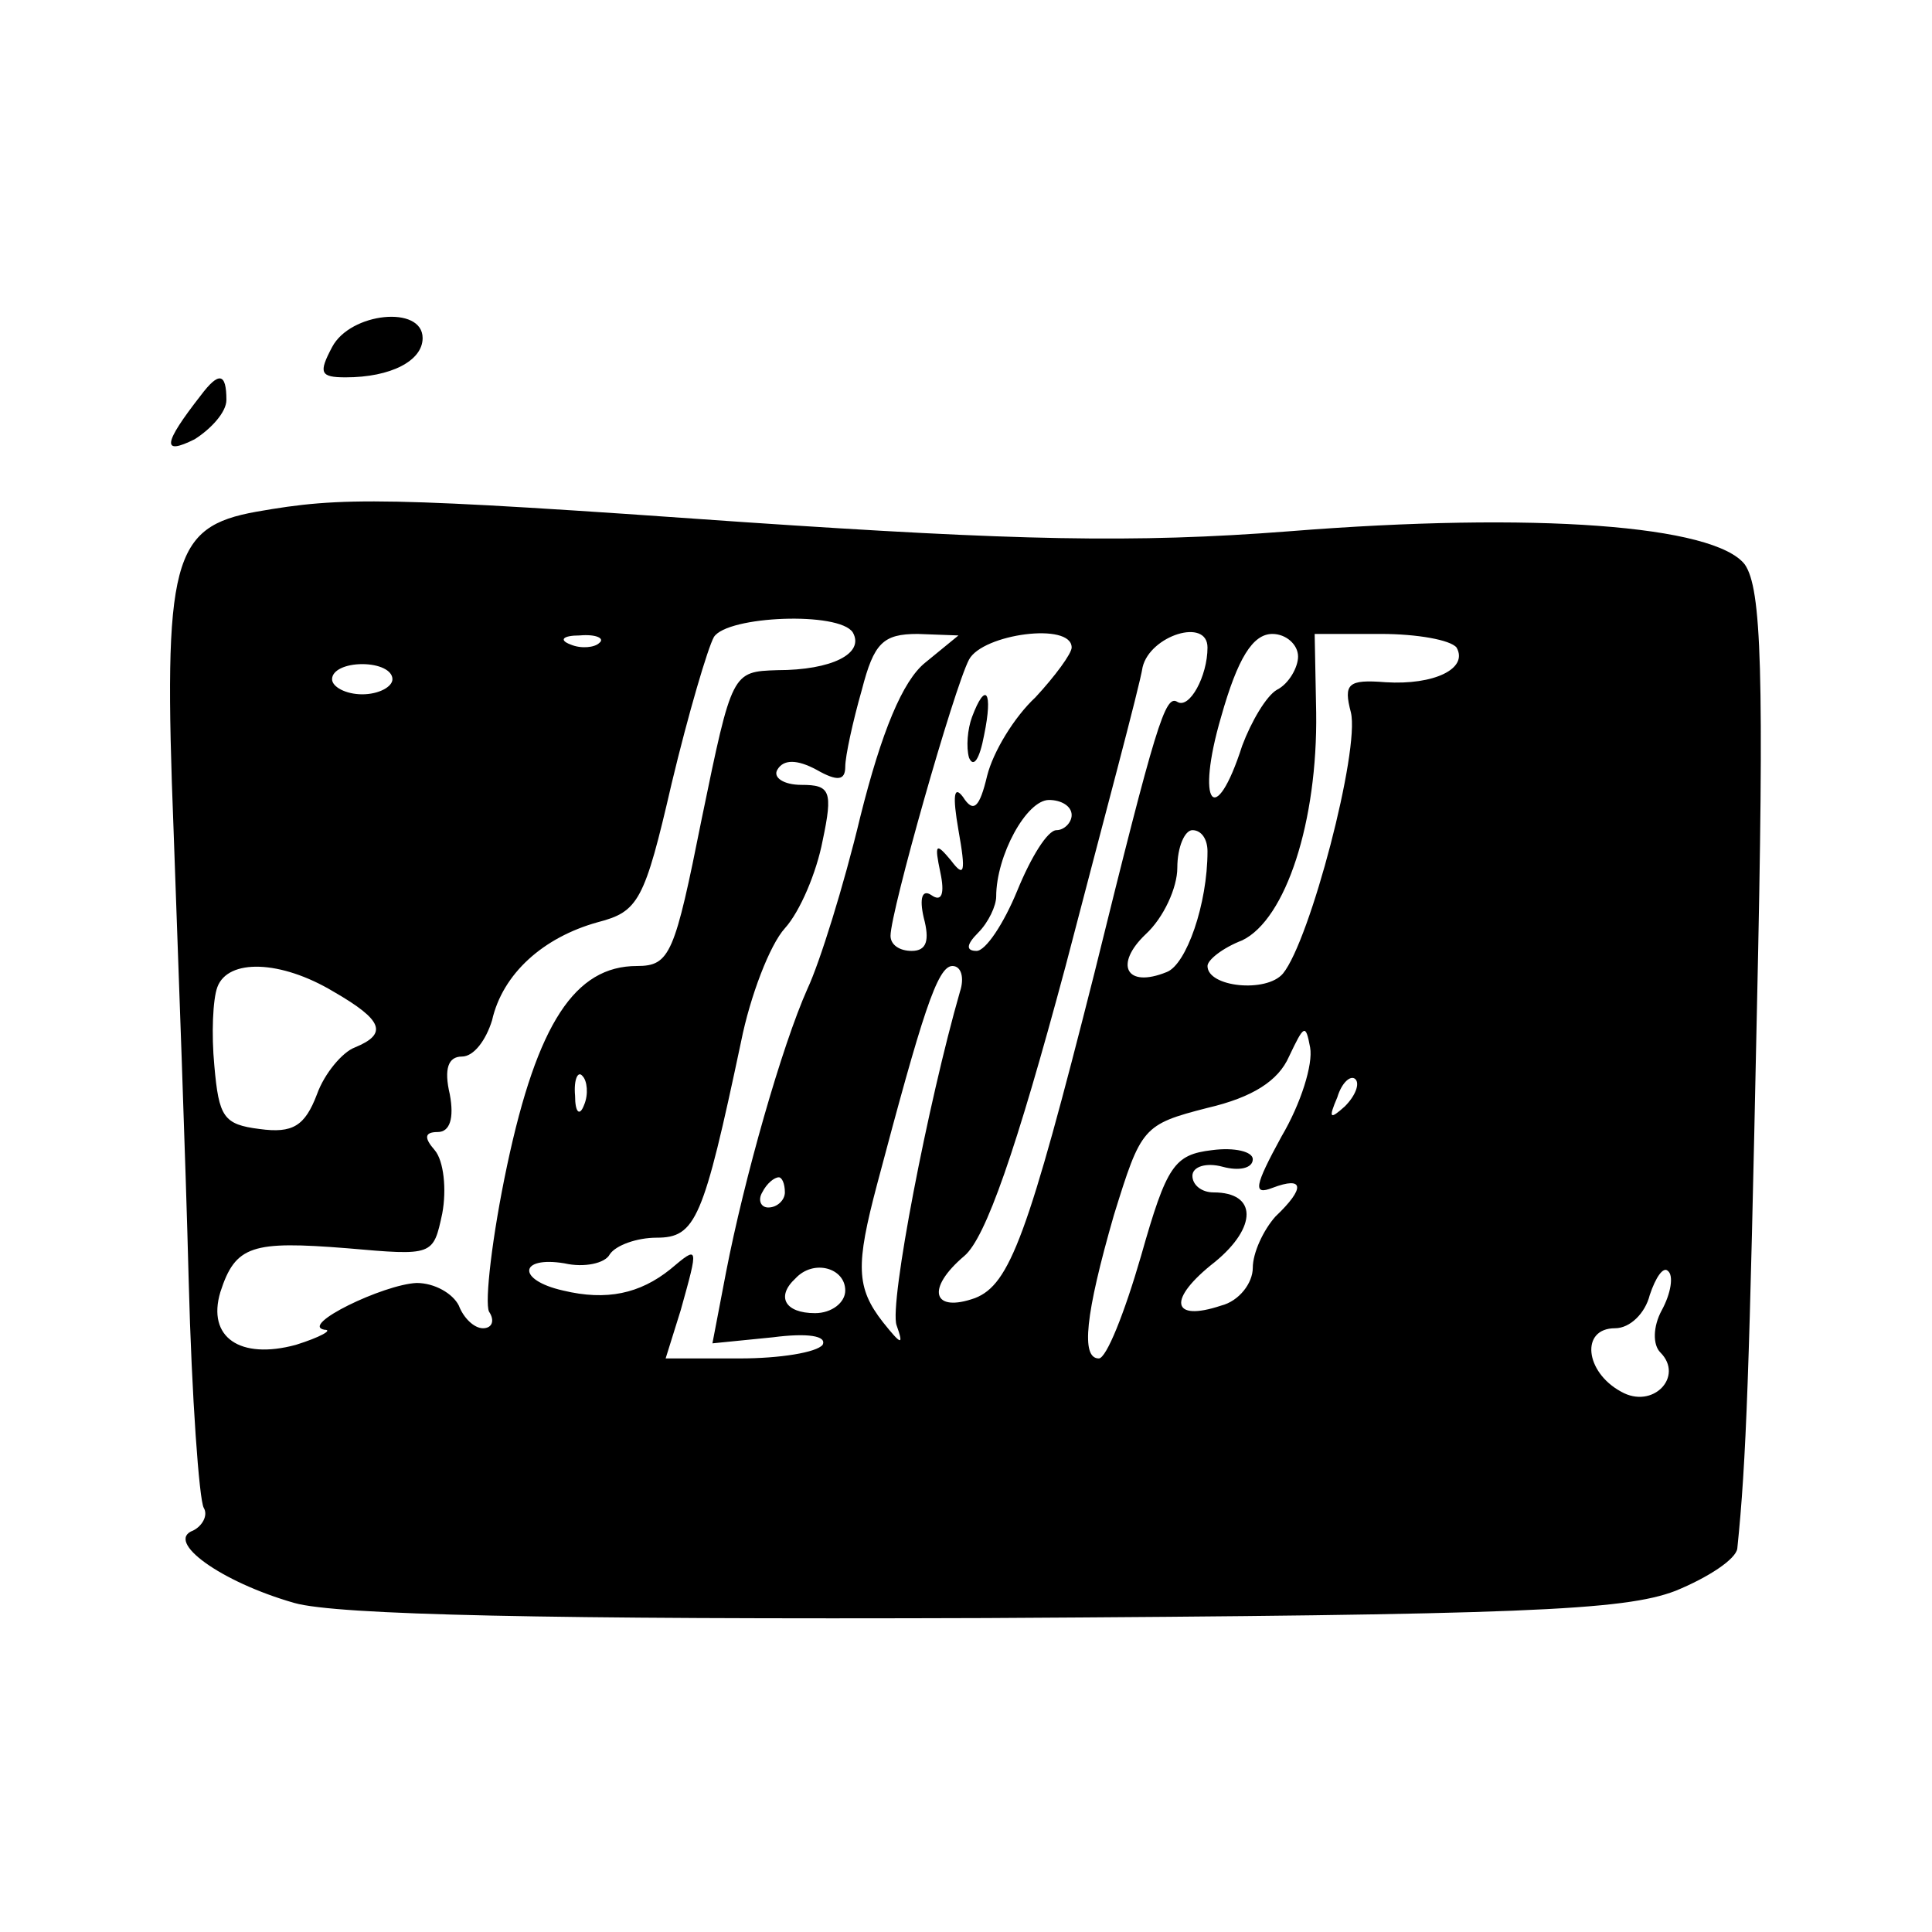<svg version="1" xmlns="http://www.w3.org/2000/svg" width="170.667" height="170.667" viewBox="0 0 128 128"><path d="M22 23c-.9 1.7-.8 2 .9 2 3 0 5.1-1.1 5.1-2.6 0-2.2-4.8-1.7-6 .6zM13.3 26.2c-2.5 3.2-2.6 4-.4 2.9 1.1-.7 2.1-1.8 2.1-2.6 0-1.8-.5-1.9-1.7-.3zM17 33.9c-5.6 1-6.2 3.2-5.5 21.1.3 8.5.8 21.9 1 29.8.2 7.8.7 14.6 1 15.1.3.5-.1 1.2-.7 1.5-1.9.7 1.8 3.4 6.7 4.8 2.8.8 16.8 1.1 45.8 1 35.6-.2 42.3-.5 45.7-1.8 2.2-.9 4-2.1 4.1-2.8.6-5.8.8-11.7 1.3-35.7.5-22.5.3-27.9-.8-29.5-2-2.6-13.9-3.5-30.2-2.2-10.3.8-18.2.6-36-.6-24-1.7-26.7-1.7-32.4-.7zm39.5 8c.8 1.4-1.4 2.5-5 2.5-3 .1-3 .1-5 9.8-1.8 9-2.1 9.8-4.3 9.8-4.1 0-6.6 3.8-8.6 13.2-1 4.7-1.5 9.1-1.2 9.7.4.6.2 1.1-.4 1.1-.6 0-1.3-.7-1.6-1.5-.4-.8-1.6-1.5-2.8-1.5-2.2.1-7.8 2.8-6.1 3.1.6 0-.3.5-1.9 1-3.7 1-5.9-.5-5-3.5 1-3.1 2.1-3.4 8.4-2.9 5.7.5 5.7.5 6.3-2.3.3-1.6.1-3.5-.5-4.2-.7-.8-.7-1.2.2-1.2.8 0 1.1-.9.8-2.5-.4-1.7-.1-2.5.8-2.5.8 0 1.6-1.1 2-2.4.7-3.1 3.4-5.5 7-6.5 2.7-.7 3.1-1.4 4.9-9.2 1.1-4.6 2.4-9 2.8-9.7.9-1.4 8.3-1.7 9.2-.3zm-16.8.7c-.3.3-1.2.4-1.9.1-.8-.3-.5-.6.6-.6 1.1-.1 1.7.2 1.3.5zm21.6 1.3c-1.5 1.2-2.9 4.6-4.3 10.2-1.1 4.6-2.7 9.7-3.5 11.4-1.7 3.8-4.2 12.6-5.4 18.8l-.9 4.7 4-.4c2.3-.3 3.6-.1 3.3.5-.4.5-2.8.9-5.5.9h-4.9l1-3.2c1.2-4.3 1.2-4.3-.7-2.7-2 1.6-4.2 2.1-7.1 1.4-3.1-.7-2.9-2.3.1-1.8 1.3.3 2.7 0 3-.6.4-.6 1.8-1.1 3.1-1.1 2.6 0 3.1-1.2 5.6-13 .6-3 1.9-6.4 2.9-7.5 1-1.1 2.1-3.7 2.5-5.8.7-3.3.5-3.7-1.4-3.7-1.2 0-1.9-.5-1.6-1 .4-.7 1.3-.7 2.6 0 1.4.8 1.9.7 1.9-.2 0-.7.5-3 1.1-5.1.8-3.1 1.4-3.7 3.7-3.7l2.7.1-2.2 1.8zm9.7-1c0 .4-1.1 1.9-2.4 3.3-1.4 1.3-2.8 3.6-3.2 5.2-.5 2.1-.9 2.5-1.6 1.4-.6-.8-.7-.1-.3 2.2.5 2.8.4 3.2-.5 2-1-1.2-1.1-1.1-.7.8.3 1.4.1 2-.6 1.5-.6-.4-.8.2-.5 1.5.4 1.5.2 2.2-.8 2.2-.8 0-1.4-.4-1.4-1 0-1.6 4.2-16.4 5.2-18.3.9-1.7 6.8-2.5 6.8-.8zm9 0c0 1.9-1.2 4.1-2 3.6-.8-.5-1.4 1.4-5.5 18-4.4 17.4-5.6 20.6-7.9 21.5-2.8 1-3.3-.6-.7-2.8 1.4-1.2 3.4-6.9 6.7-19.2 2.5-9.6 4.9-18.5 5.1-19.8.5-2.1 4.3-3.3 4.3-1.3zm6 .6c0 .7-.6 1.8-1.4 2.2-.7.4-1.7 2.1-2.3 3.7-1.8 5.6-3.1 3.9-1.4-1.9C82 43.6 83 42 84.3 42c.9 0 1.7.7 1.7 1.5zm10.5-.6c.8 1.4-1.5 2.5-4.7 2.3-2.5-.2-2.8.1-2.3 2 .6 2.5-2.7 15.1-4.5 17.3-1.1 1.3-5 .9-5-.5 0-.4 1-1.2 2.3-1.7 2.9-1.4 5-7.9 4.9-15.1l-.1-5.2h4.4c2.4 0 4.6.4 5 .9zM26 45c0 .5-.9 1-2 1s-2-.5-2-1c0-.6.9-1 2-1s2 .4 2 1zm45 9c0 .5-.5 1-1 1-.6 0-1.7 1.8-2.6 4-.9 2.2-2.1 4-2.7 4-.7 0-.7-.4.1-1.2.7-.7 1.2-1.8 1.2-2.4 0-2.7 2-6.4 3.5-6.4.8 0 1.5.4 1.5 1zm9 2.4c0 3.5-1.4 7.5-2.7 8-2.7 1.1-3.5-.5-1.4-2.5 1.2-1.1 2.1-3.1 2.1-4.4 0-1.4.5-2.5 1-2.5.6 0 1 .6 1 1.4zm-57.9 9.3c3.3 1.9 3.6 2.8 1.4 3.7-.8.3-2 1.7-2.5 3.1-.8 2.1-1.6 2.6-3.8 2.3-2.4-.3-2.7-.8-3-4.2-.2-2.1-.1-4.4.2-5.2.7-1.9 4.2-1.8 7.7.3zm41.5 0c-2.1 7.3-4.7 20.7-4.2 22.1.5 1.4.3 1.3-.9-.2-1.8-2.3-1.8-3.8-.4-9.1 3-11.3 4-14.5 5-14.5.6 0 .8.8.5 1.7zm21.3 9.6c-1.8 3.3-1.9 3.9-.6 3.4 2.1-.8 2.2 0 .2 1.9-.8.9-1.5 2.4-1.5 3.4s-.9 2.2-2.1 2.5c-3.3 1.1-3.6-.4-.4-2.9 2.8-2.3 2.8-4.6-.1-4.6-.8 0-1.4-.5-1.4-1.1 0-.6.9-.9 2-.6 1.1.3 2 .1 2-.5 0-.5-1.2-.8-2.7-.6-2.5.3-3 1-4.7 7-1.1 3.8-2.3 6.8-2.8 6.8-1.2 0-.9-2.9 1-9.5 1.8-5.8 1.9-6 6.2-7.1 3-.7 4.7-1.8 5.4-3.4 1-2.1 1.1-2.2 1.4-.6.2 1.1-.6 3.7-1.9 5.9zm-46.2-2.1c-.3.8-.6.5-.6-.6-.1-1.1.2-1.7.5-1.3.3.3.4 1.2.1 1.9zm50.4.1c-1 .9-1.1.8-.5-.6.3-1 .9-1.5 1.2-1.2.3.3 0 1.1-.7 1.8zM52 79c0 .5-.5 1-1.1 1-.5 0-.7-.5-.4-1 .3-.6.8-1 1.1-1 .2 0 .4.4.4 1zm4 6.5c0 .8-.9 1.5-2 1.5-2 0-2.6-1.1-1.3-2.3 1.2-1.3 3.3-.7 3.3.8zm54.1 1.3c-.6 1.1-.6 2.3-.1 2.8 1.6 1.6-.5 3.8-2.6 2.6-2.4-1.3-2.7-4.2-.4-4.2 1 0 2-1 2.3-2.2.4-1.2.9-1.9 1.2-1.6.4.3.2 1.5-.4 2.6z"/><path d="M64.4 47.5c-.3.8-.4 2-.2 2.7.3.7.7.1 1-1.5.6-2.9.1-3.6-.8-1.2z"/></svg>